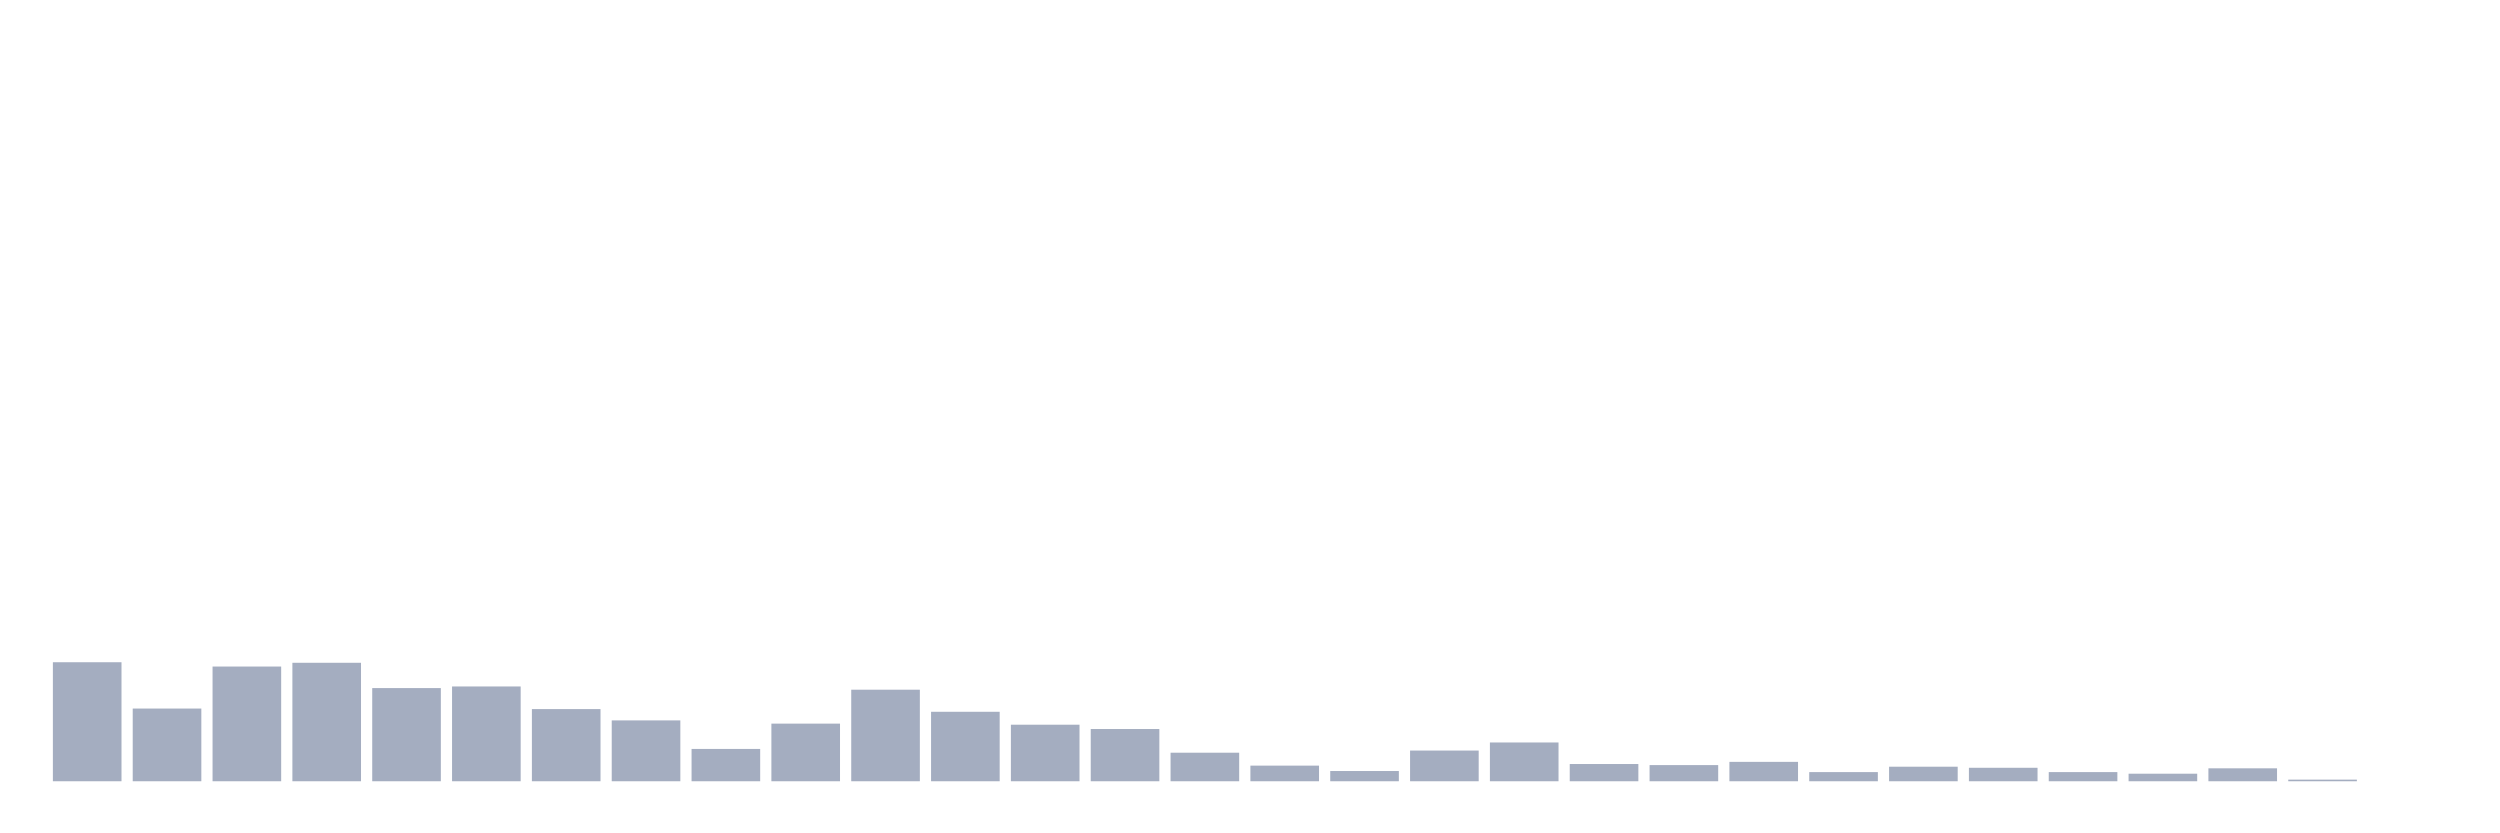 <svg xmlns="http://www.w3.org/2000/svg" viewBox="0 0 480 160"><g transform="translate(10,10)"><rect class="bar" x="0.153" width="13.175" y="117.149" height="22.851" fill="rgb(164,173,192)"></rect><rect class="bar" x="15.482" width="13.175" y="126.041" height="13.959" fill="rgb(164,173,192)"></rect><rect class="bar" x="30.81" width="13.175" y="117.976" height="22.024" fill="rgb(164,173,192)"></rect><rect class="bar" x="46.138" width="13.175" y="117.253" height="22.747" fill="rgb(164,173,192)"></rect><rect class="bar" x="61.466" width="13.175" y="122.112" height="17.888" fill="rgb(164,173,192)"></rect><rect class="bar" x="76.794" width="13.175" y="121.802" height="18.198" fill="rgb(164,173,192)"></rect><rect class="bar" x="92.123" width="13.175" y="126.145" height="13.855" fill="rgb(164,173,192)"></rect><rect class="bar" x="107.451" width="13.175" y="128.316" height="11.684" fill="rgb(164,173,192)"></rect><rect class="bar" x="122.779" width="13.175" y="133.796" height="6.204" fill="rgb(164,173,192)"></rect><rect class="bar" x="138.107" width="13.175" y="128.936" height="11.064" fill="rgb(164,173,192)"></rect><rect class="bar" x="153.436" width="13.175" y="122.422" height="17.578" fill="rgb(164,173,192)"></rect><rect class="bar" x="168.764" width="13.175" y="126.662" height="13.338" fill="rgb(164,173,192)"></rect><rect class="bar" x="184.092" width="13.175" y="129.143" height="10.857" fill="rgb(164,173,192)"></rect><rect class="bar" x="199.42" width="13.175" y="129.97" height="10.03" fill="rgb(164,173,192)"></rect><rect class="bar" x="214.748" width="13.175" y="134.52" height="5.48" fill="rgb(164,173,192)"></rect><rect class="bar" x="230.077" width="13.175" y="137.001" height="2.999" fill="rgb(164,173,192)"></rect><rect class="bar" x="245.405" width="13.175" y="138.035" height="1.965" fill="rgb(164,173,192)"></rect><rect class="bar" x="260.733" width="13.175" y="134.106" height="5.894" fill="rgb(164,173,192)"></rect><rect class="bar" x="276.061" width="13.175" y="132.555" height="7.445" fill="rgb(164,173,192)"></rect><rect class="bar" x="291.39" width="13.175" y="136.691" height="3.309" fill="rgb(164,173,192)"></rect><rect class="bar" x="306.718" width="13.175" y="136.898" height="3.102" fill="rgb(164,173,192)"></rect><rect class="bar" x="322.046" width="13.175" y="136.278" height="3.722" fill="rgb(164,173,192)"></rect><rect class="bar" x="337.374" width="13.175" y="138.242" height="1.758" fill="rgb(164,173,192)"></rect><rect class="bar" x="352.702" width="13.175" y="137.208" height="2.792" fill="rgb(164,173,192)"></rect><rect class="bar" x="368.031" width="13.175" y="137.415" height="2.585" fill="rgb(164,173,192)"></rect><rect class="bar" x="383.359" width="13.175" y="138.242" height="1.758" fill="rgb(164,173,192)"></rect><rect class="bar" x="398.687" width="13.175" y="138.552" height="1.448" fill="rgb(164,173,192)"></rect><rect class="bar" x="414.015" width="13.175" y="137.518" height="2.482" fill="rgb(164,173,192)"></rect><rect class="bar" x="429.344" width="13.175" y="139.69" height="0.31" fill="rgb(164,173,192)"></rect><rect class="bar" x="444.672" width="13.175" y="140" height="0" fill="rgb(164,173,192)"></rect></g></svg>